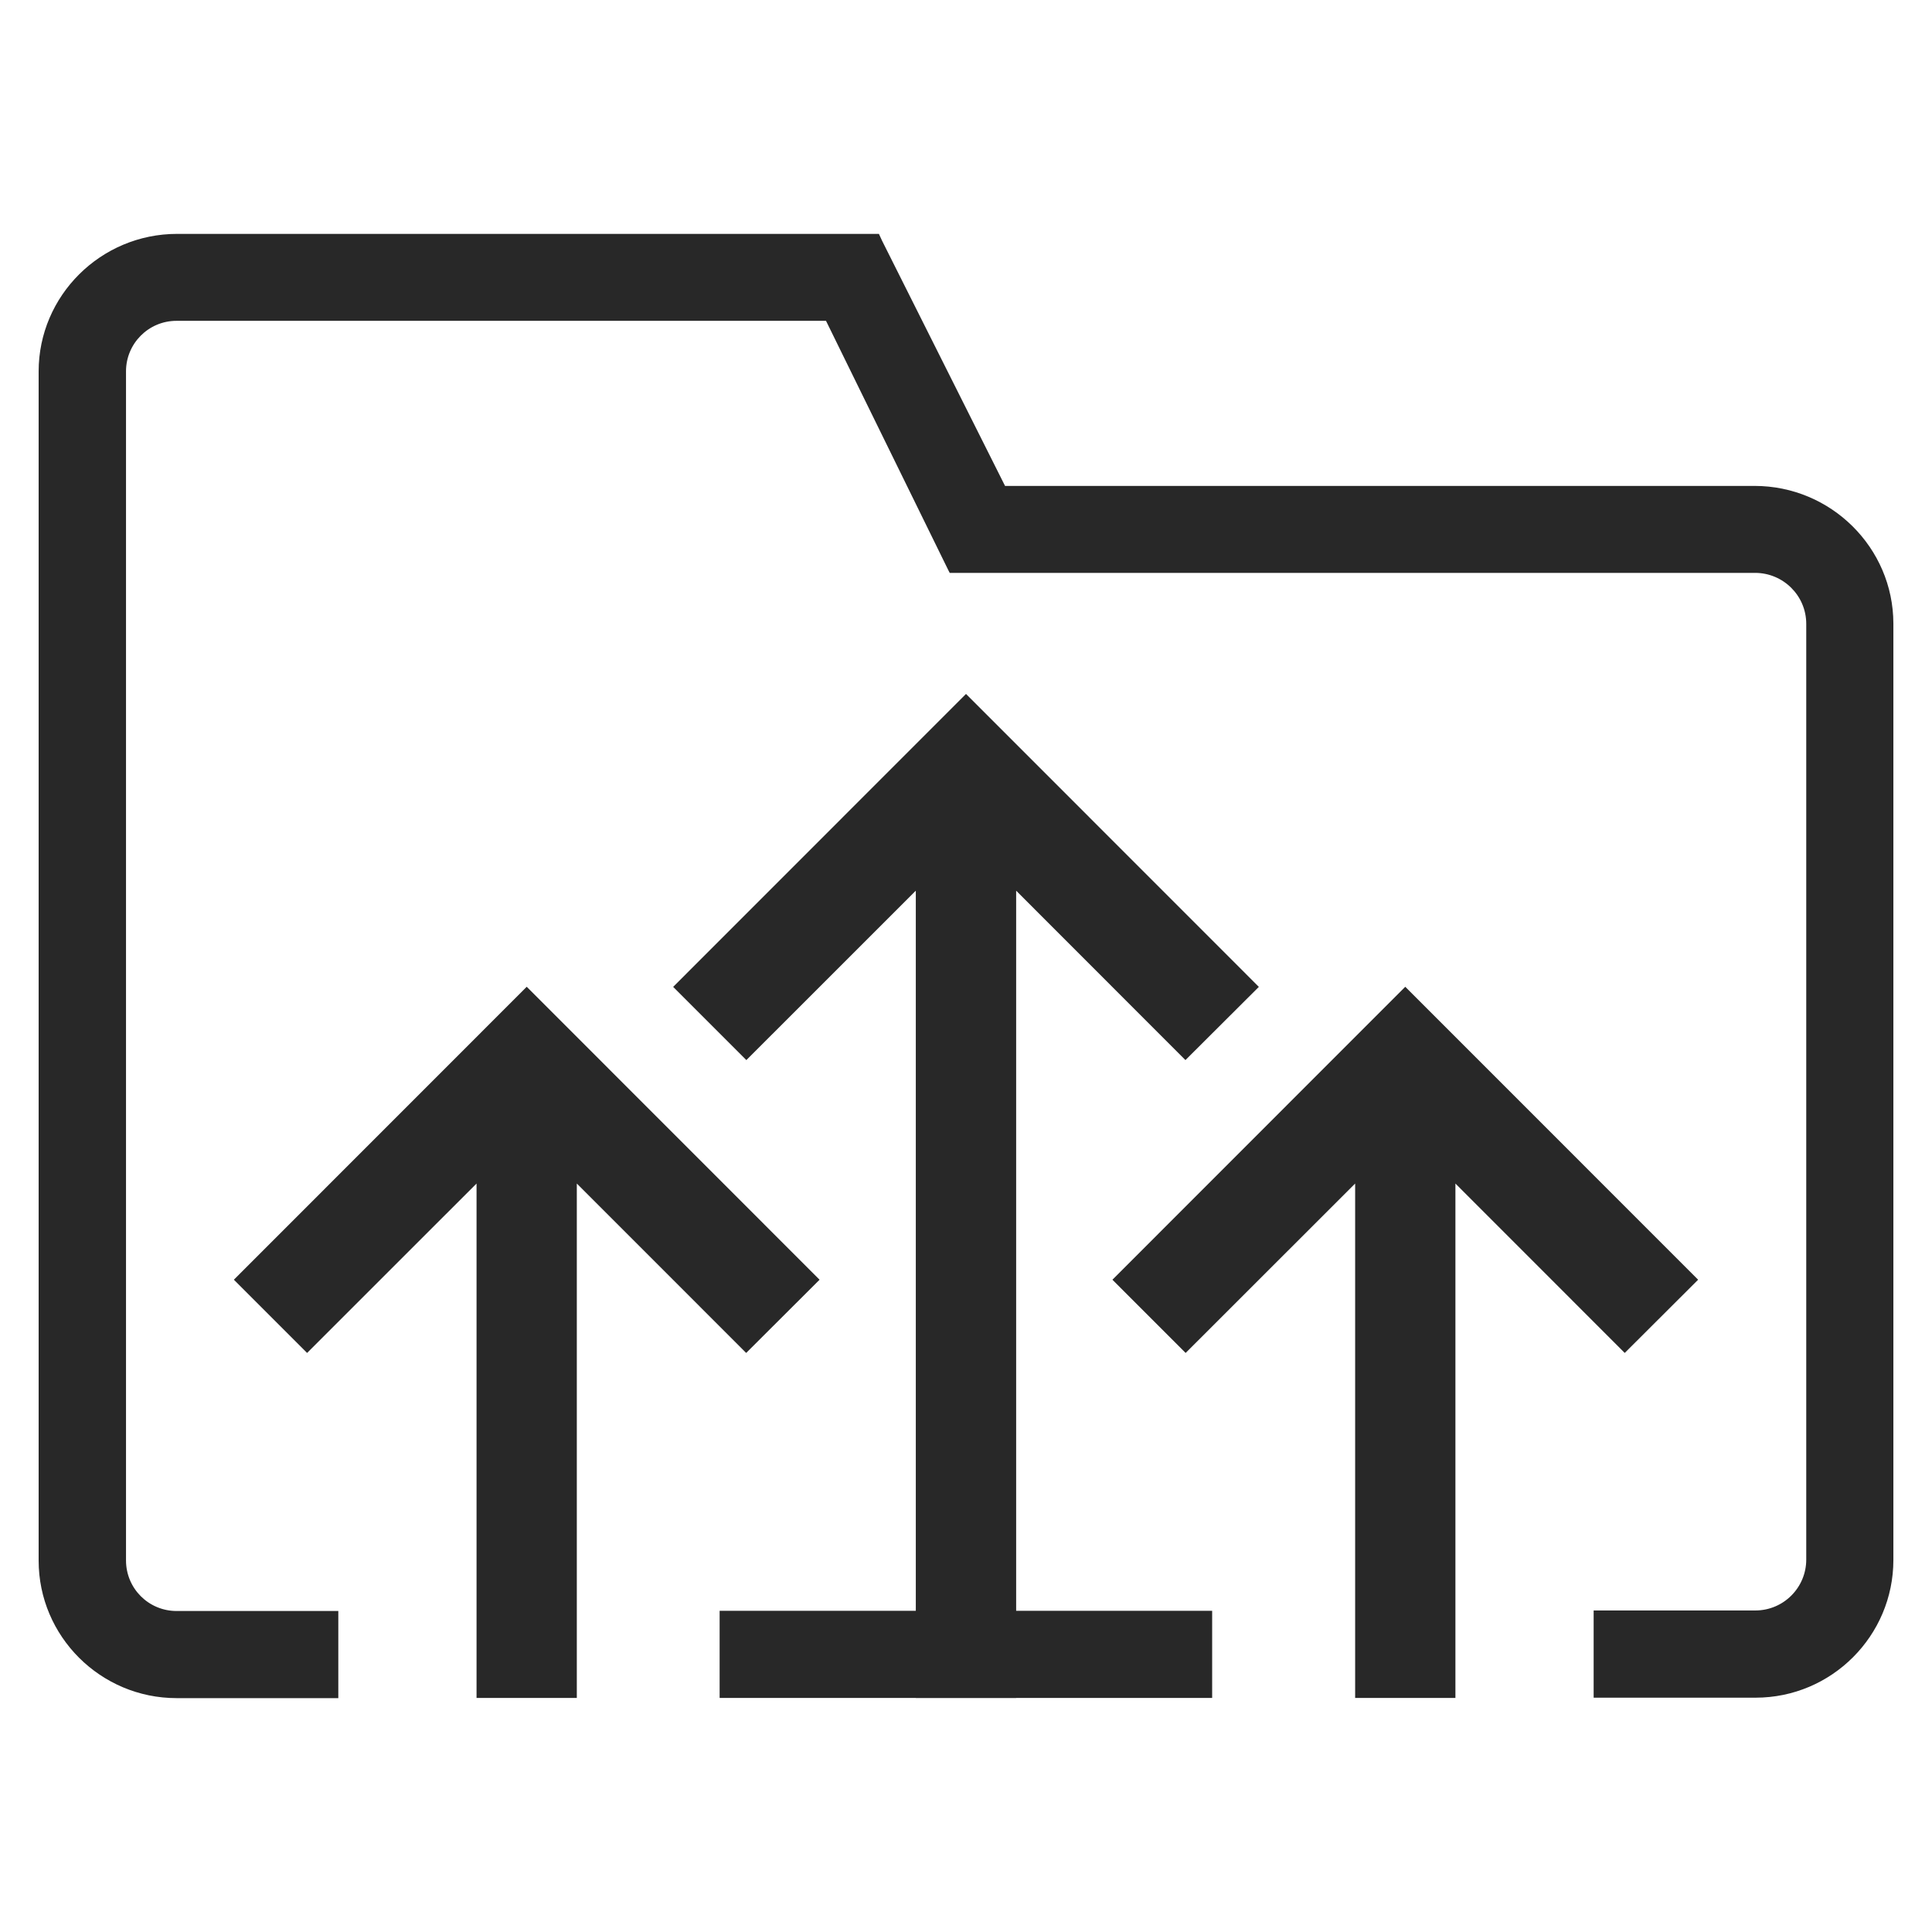 <?xml version="1.0" encoding="utf-8"?>
<!-- Generator: Adobe Illustrator 15.1.0, SVG Export Plug-In . SVG Version: 6.00 Build 0)  -->
<!DOCTYPE svg PUBLIC "-//W3C//DTD SVG 1.1//EN" "http://www.w3.org/Graphics/SVG/1.1/DTD/svg11.dtd">
<svg version="1.1" id="圖層_1" xmlns="http://www.w3.org/2000/svg" xmlns:xlink="http://www.w3.org/1999/xlink" x="0px" y="0px"
	 width="100px" height="100px" viewBox="-39.5 60.5 100 100" enable-background="new -39.5 60.5 100 100" xml:space="preserve">
<title>folder</title>
<polygon fill="#282828" points="13.096,148.385 13.096,106.602 21.858,115.37 25.658,111.581 10.5,96.418 -4.658,111.581 
	-0.869,115.37 7.902,106.602 7.902,148.385 "/>
<polygon fill="#282828" points="-9.644,148.385 -9.644,121.76 -0.878,130.528 2.921,126.738 -12.237,111.575 -27.395,126.738 
	-23.605,130.528 -14.834,121.76 -14.834,148.385 "/>
<polygon fill="#282828" points="35.832,148.385 35.832,121.76 44.596,130.528 48.395,126.738 33.236,111.575 18.079,126.738 
	21.869,130.528 30.642,121.76 30.642,148.385 "/>
<rect x="-2.252" y="143.875" fill="#282828" width="25.493" height="4.51"/>
<path fill="#282828" d="M51.315,85.651H12.521l-6.365-12.69l-0.163-0.355h-36.328c-3.95,0-7.165,3.197-7.165,7.12v61.549
	c0,3.923,3.202,7.12,7.145,7.12h8.366v-4.51h-8.371c-1.446,0-2.618-1.164-2.618-2.62V79.721c0-1.441,1.167-2.615,2.613-2.615H3.254
	l6.331,12.907l0.072,0.139h41.685c1.46,0,2.649,1.18,2.649,2.64v48.43c0,1.455-1.18,2.635-2.63,2.635h-8.374v4.515h8.379
	c3.938,0,7.135-3.202,7.135-7.13V92.767C58.49,88.849,55.273,85.651,51.315,85.651z"/>
</svg>
